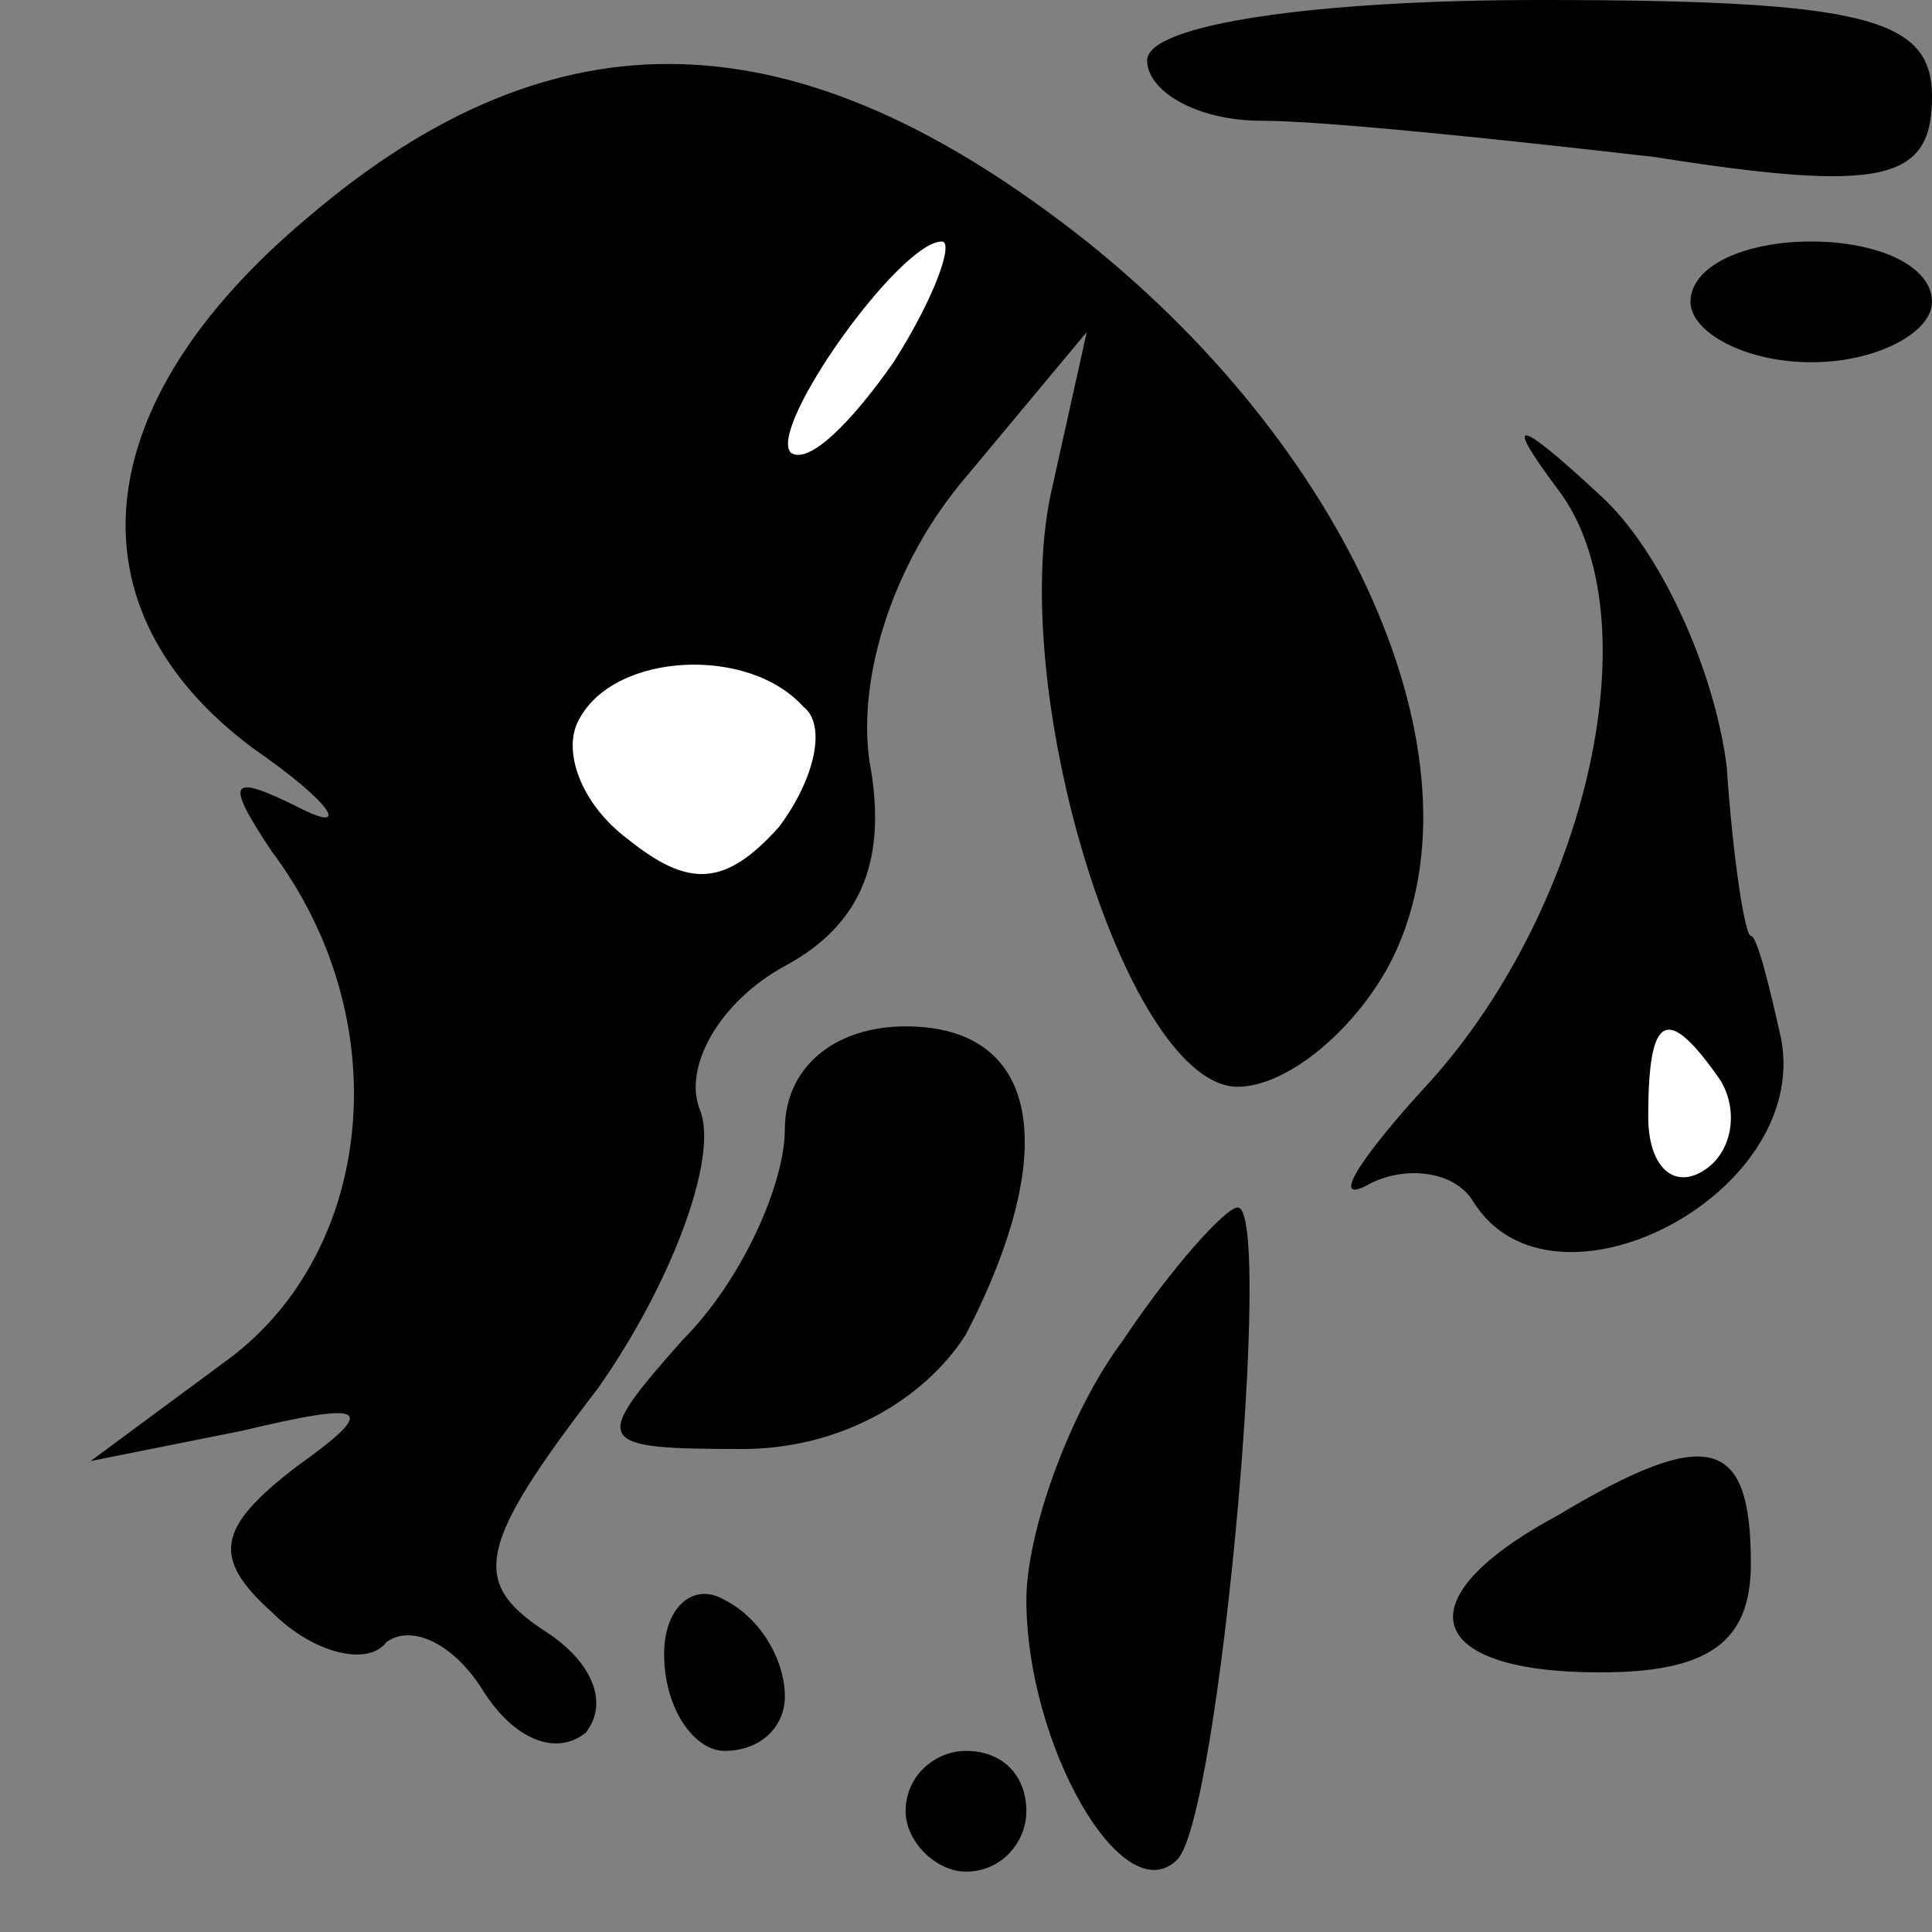 <?xml version="1.0" standalone="no"?>
<!DOCTYPE svg PUBLIC "-//W3C//DTD SVG 20010904//EN"
 "http://www.w3.org/TR/2001/REC-SVG-20010904/DTD/svg10.dtd">
<svg version="1.0" xmlns="http://www.w3.org/2000/svg"
 width="32pt" height="32pt" viewBox="0 0 32 32"
 preserveAspectRatio="xMidYMid meet">
<rect x="0" y="0" width="32" height="32" fill="#808080" stroke="none"/>
<g transform="translate(0,32) scale(0.1,-0.1)"
fill="#000000" stroke="none">
<path fill="#000000" stroke="none" d="M190 310 c0 -5 8 -10 19 -10 10 0 39
-3 65 -6 38 -6 46 -4 46 10 0 13 -11 16 -65 16 -37 0 -65 -4 -65 -10z"/>
<path fill="#000000" stroke="none" d="M51 284 c-37 -31 -40 -65 -9 -88 13 -9
16 -14 8 -10 -12 6 -13 5 -5 -7 21 -28 17 -66 -7 -84 l-23 -17 25 5 c21 5 23
4 9 -6 -13 -10 -14 -15 -4 -24 7 -7 16 -9 19 -5 4 3 11 0 16 -8 5 -8 12 -11
17 -7 4 5 1 12 -7 17 -12 8 -11 14 9 40 12 17 20 38 17 46 -3 7 3 18 14 24 13
7 17 18 14 34 -2 14 4 33 16 47 l20 24 -6 -27 c-7 -34 13 -98 31 -98 8 0 19 9
25 20 17 32 -5 84 -50 120 -48 38 -88 39 -129 4z"/>
<path fill="#ffffff" stroke="none" d="M148 260 c-7 -10 -14 -17 -17 -15 -4 4
18 35 25 35 2 0 -1 -9 -8 -20z"/>
<path fill="#ffffff" stroke="none" d="M133 203 c4 -3 2 -12 -4 -20 -9 -10
-15 -10 -25 -2 -8 6 -11 15 -8 20 6 11 28 12 37 2z"/>
<path fill="#000000" stroke="none" d="M280 270 c0 -5 9 -10 20 -10 11 0 20 5
20 10 0 6 -9 10 -20 10 -11 0 -20 -4 -20 -10z"/>
<path fill="#000000" stroke="none" d="M258 239 c16 -21 5 -69 -21 -98 -12
-13 -17 -21 -10 -17 6 3 14 2 17 -3 13 -21 56 1 51 27 -2 9 -4 17 -5 17 -1 0
-3 13 -4 28 -2 16 -11 36 -21 45 -14 13 -16 13 -7 1z"/>
<path fill="#ffffff" stroke="none" d="M285 141 c3 -5 2 -12 -3 -15 -5 -3 -9
1 -9 9 0 17 3 19 12 6z"/>
<path fill="#000000" stroke="none" d="M130 133 c0 -9 -7 -25 -17 -35 -15 -17
-15 -18 10 -18 16 0 30 8 37 19 16 31 12 51 -10 51 -12 0 -20 -7 -20 -17z"/>
<path fill="#000000" stroke="none" d="M186 98 c-9 -12 -16 -32 -16 -43 0 -24
16 -52 25 -43 7 7 16 108 10 108 -2 0 -11 -10 -19 -22z"/>
<path fill="#000000" stroke="none" d="M258 69 c-26 -14 -22 -26 7 -26 18 0
25 5 25 18 0 21 -7 23 -32 8z"/>
<path fill="#000000" stroke="none" d="M110 46 c0 -9 5 -16 10 -16 6 0 10 4
10 9 0 6 -4 13 -10 16 -5 3 -10 -1 -10 -9z"/>
<path fill="#000000" stroke="none" d="M150 20 c0 -5 5 -10 10 -10 6 0 10 5
10 10 0 6 -4 10 -10 10 -5 0 -10 -4 -10 -10z"/>
</g>
</svg>
